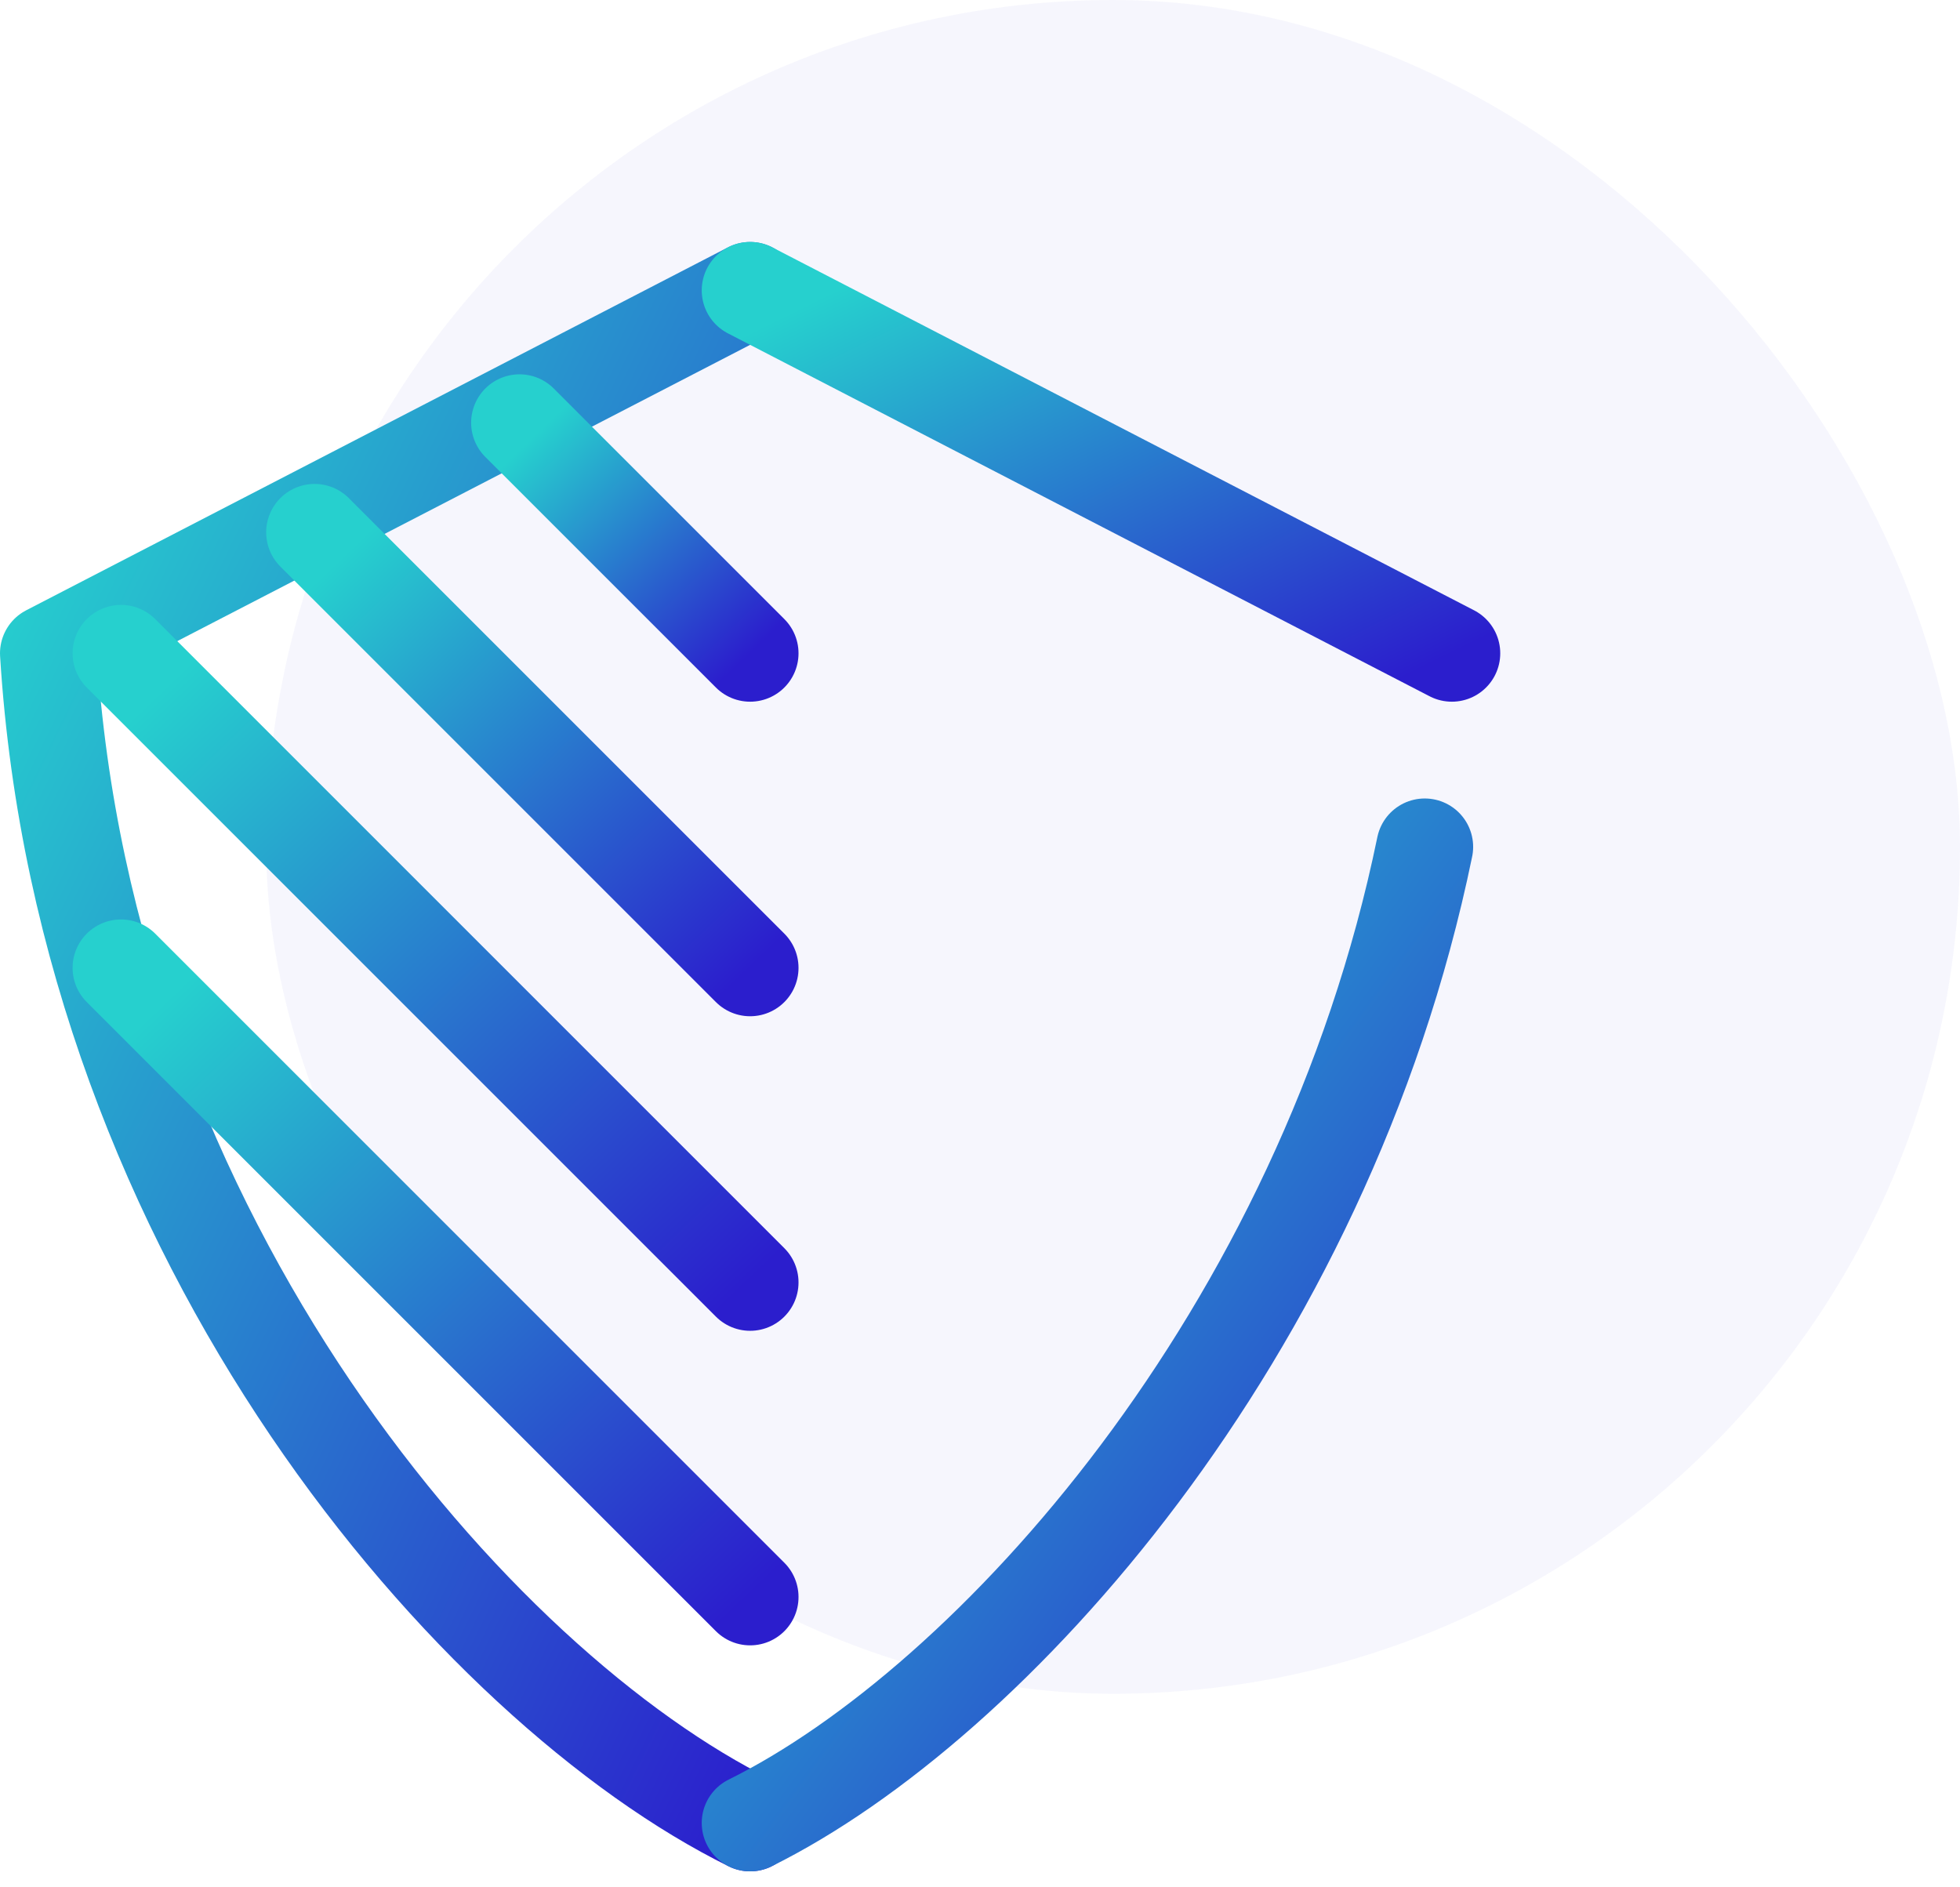 <?xml version="1.0" encoding="UTF-8"?>
<svg width="81px" height="78px" viewBox="0 0 81 78" version="1.1" xmlns="http://www.w3.org/2000/svg" xmlns:xlink="http://www.w3.org/1999/xlink">
    <!-- Generator: Sketch 50.2 (55047) - http://www.bohemiancoding.com/sketch -->
    <title>colored_security_2-70</title>
    <desc>Created with Sketch.</desc>
    <defs>
        <linearGradient x1="100%" y1="100%" x2="8.062%" y2="3.923%" id="linearGradient-1">
            <stop stop-color="#2B1ECD" offset="0%"></stop>
            <stop stop-color="#26D0CE" offset="100%"></stop>
        </linearGradient>
    </defs>
    <g id="Page-1" stroke="none" stroke-width="1" fill="none" fill-rule="evenodd">
        <g id="colored_security_2-70" transform="translate(2, 0)">
            <rect id="Rectangle-path" fill-opacity="0.04" fill="#2B1ECD" fill-rule="nonzero" x="9" y="0" width="70" height="70" rx="35"></rect>
            <path d="M29,75.34 C17.71,69.77 1.51,51.34 0,27 L29,12" id="Shape" stroke="url(#linearGradient-1)" stroke-width="4" stroke-linecap="round" stroke-linejoin="round"></path>
            <path d="M29,12 L29,73" id="Shape" stroke="url(#linearGradient-1)" stroke-width="4" stroke-linecap="round" stroke-linejoin="round"></path>
            <path d="M58,27 L29,12" id="Shape" stroke="url(#linearGradient-1)" stroke-width="4" stroke-linecap="round" stroke-linejoin="round"></path>
            <path d="M29,75.34 C38.91,70.43 52.72,55.22 56.88,35" id="Shape" stroke="url(#linearGradient-1)" stroke-width="4" stroke-linecap="round" stroke-linejoin="round"></path>
            <path d="M3,40 L29,66" id="Shape" stroke="url(#linearGradient-1)" stroke-width="4" stroke-linecap="round" stroke-linejoin="round"></path>
            <path d="M3,27 L29,53" id="Shape" stroke="url(#linearGradient-1)" stroke-width="4" stroke-linecap="round" stroke-linejoin="round"></path>
            <path d="M11,22 L29,40" id="Shape" stroke="url(#linearGradient-1)" stroke-width="4" stroke-linecap="round" stroke-linejoin="round"></path>
            <path d="M19.47,17.47 L29,27" id="Shape" stroke="url(#linearGradient-1)" stroke-width="4" stroke-linecap="round" stroke-linejoin="round"></path>
        </g>
    </g>
</svg>